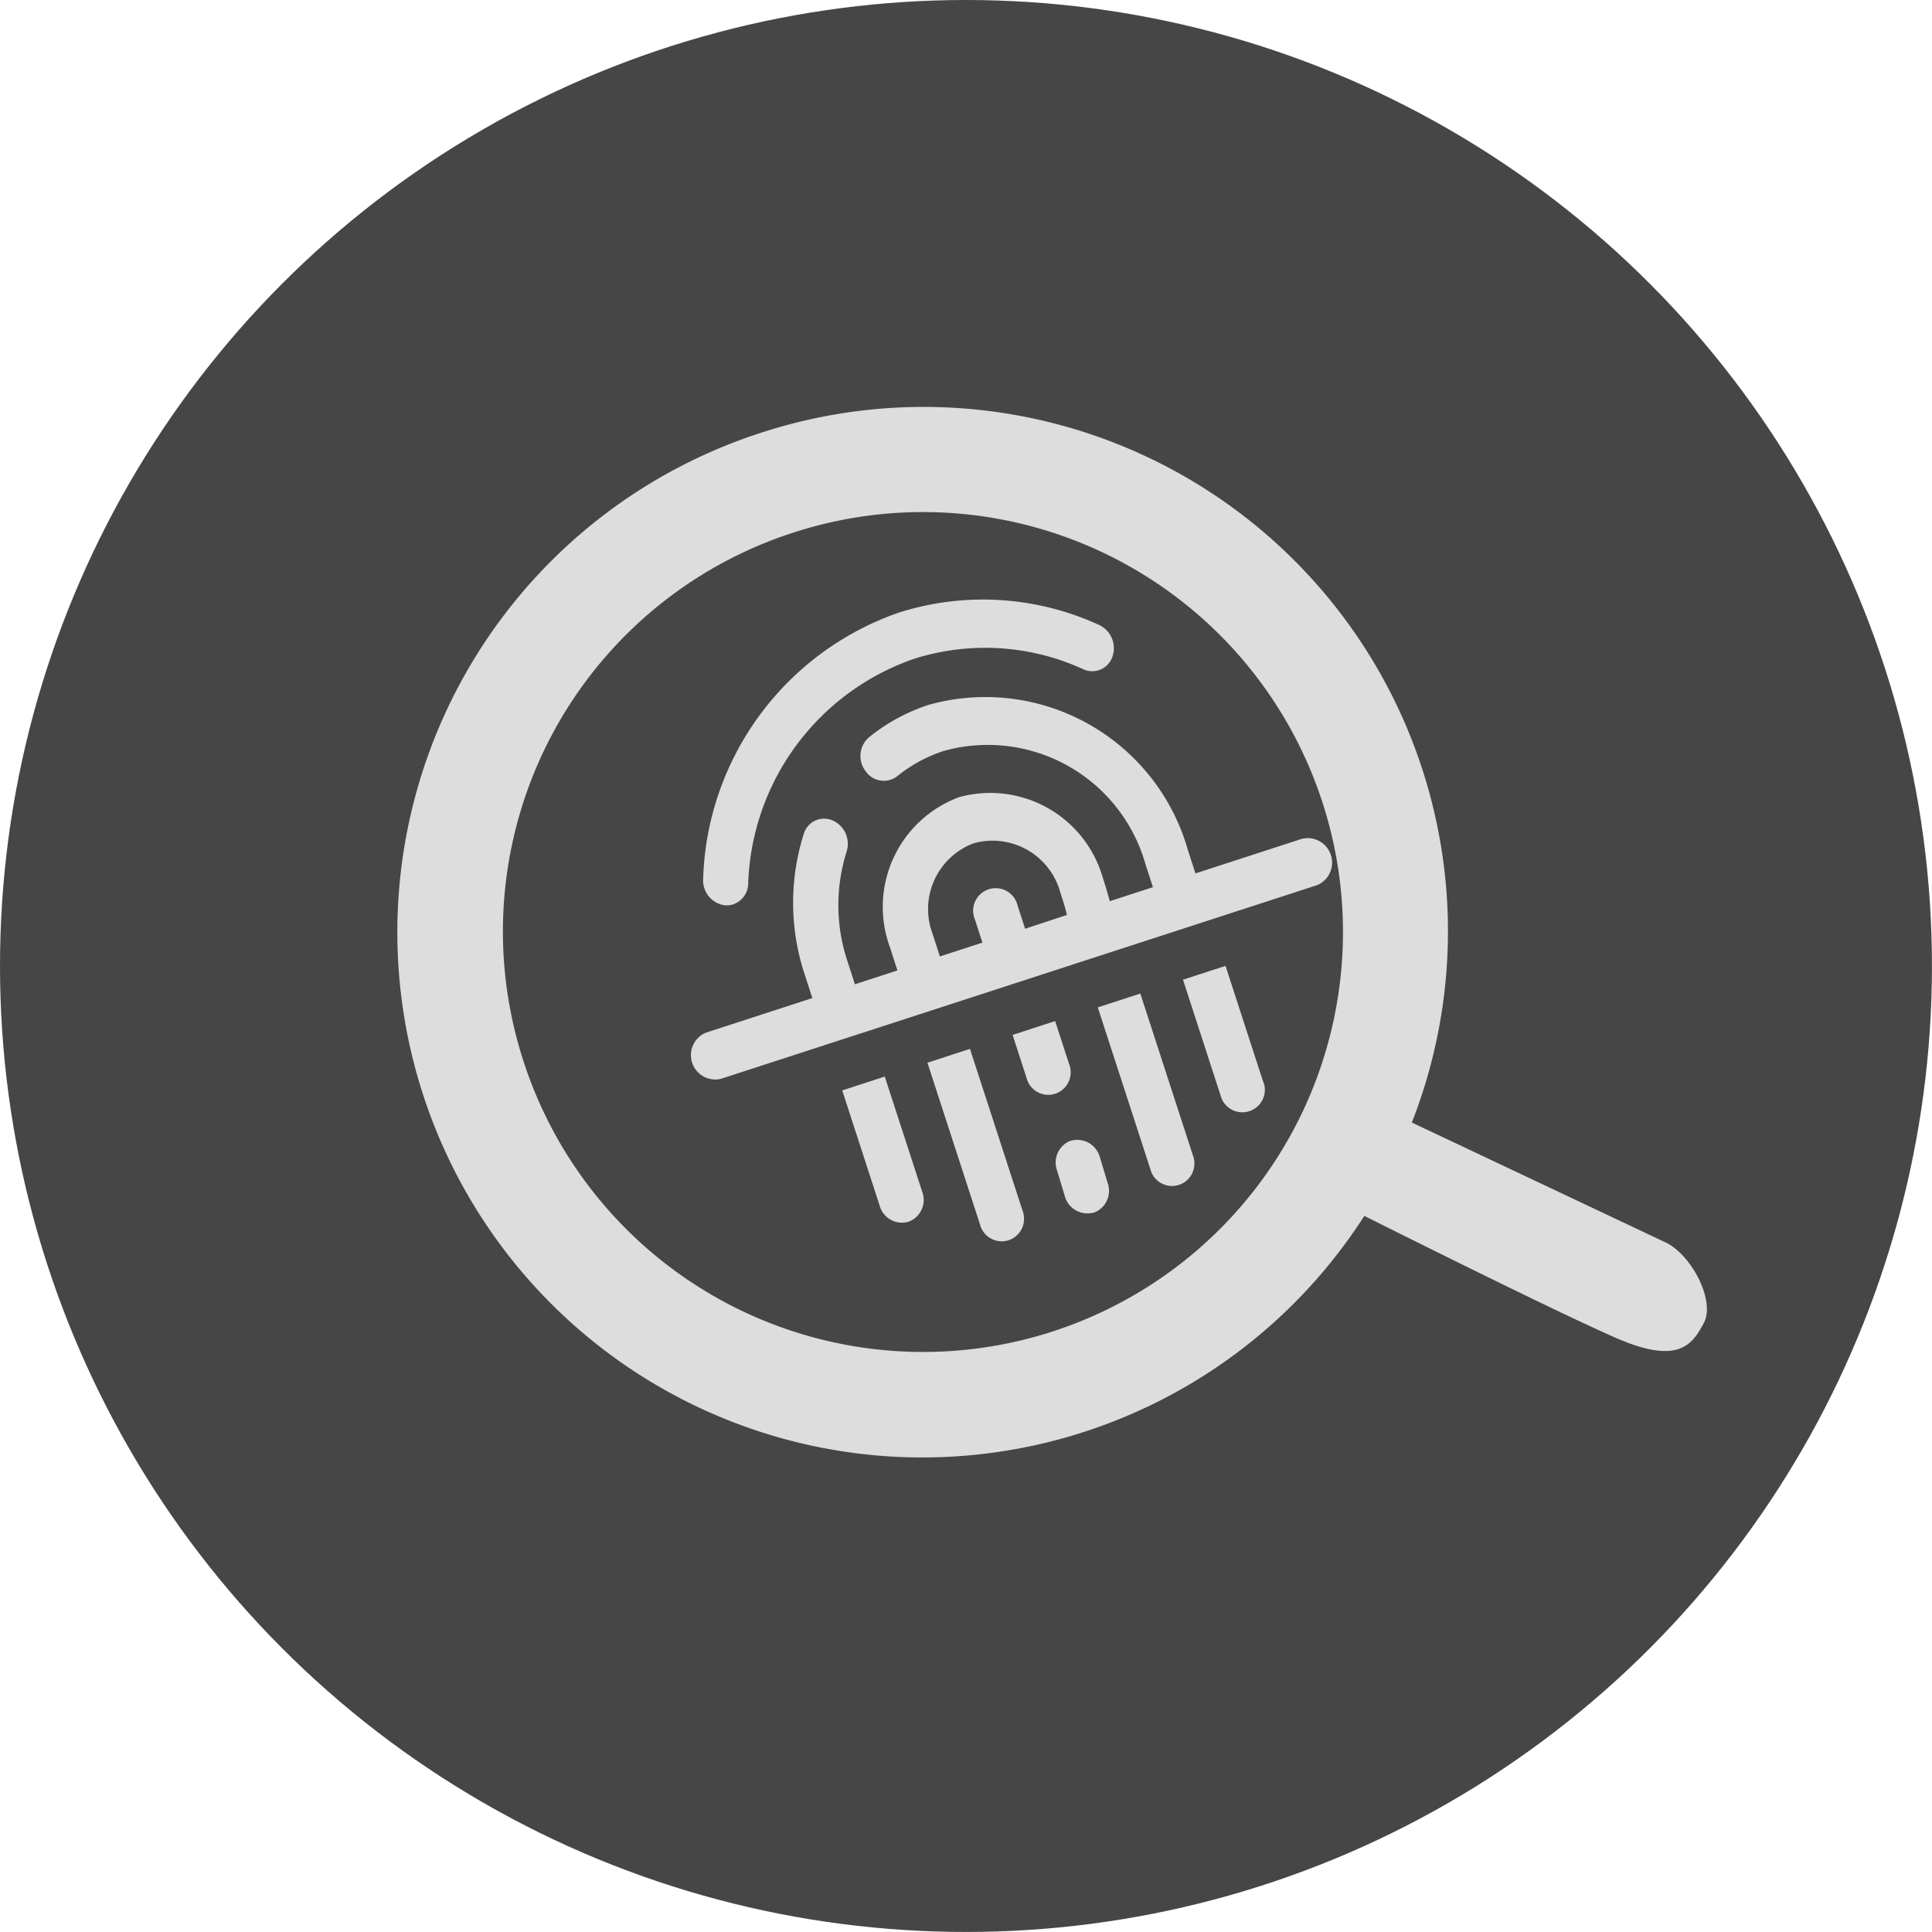 <svg xmlns="http://www.w3.org/2000/svg" width="49.971" height="49.97" viewBox="0 0 49.971 49.97">
  <g id="Grupo_5033" data-name="Grupo 5033" transform="translate(19947.473 11346.178)">
    <g id="Grupo_5032" data-name="Grupo 5032">
      <g id="Grupo_5017" data-name="Grupo 5017" transform="translate(-19947.473 -11346.178)">
        <ellipse id="Elipse_825" data-name="Elipse 825" cx="24.985" cy="24.985" rx="24.985" ry="24.985" transform="translate(0 0)" fill="#464646"/>
        <g id="Grupo_5016" data-name="Grupo 5016" transform="translate(10.276 10.524)">
          <path id="Trazado_3187" data-name="Trazado 3187" d="M689.93-343.928l-.968-2.98-1.1.358.968,2.98a.582.582,0,0,0,.7.434.582.582,0,0,0,.434-.7A.591.591,0,0,0,689.93-343.928Z" transform="translate(-667.54 361.366)" fill="#ddd"/>
          <path id="Trazado_3188" data-name="Trazado 3188" d="M643.858-327.628l-1.358-4.178-1.1.358,1.358,4.178a.58.58,0,0,0,.7.425.581.581,0,0,0,.425-.7A.592.592,0,0,0,643.858-327.628Z" transform="translate(-623.282 346.98)" fill="#ddd"/>
          <path id="Trazado_3189" data-name="Trazado 3189" d="M619.605-251.522a.605.605,0,0,0-.737-.433l-.012,0a.6.6,0,0,0-.361.765l.2.665a.608.608,0,0,0,.738.434l.012,0a.6.6,0,0,0,.361-.765Z" transform="translate(-601.432 270.933)" fill="#ddd"/>
          <path id="Trazado_3190" data-name="Trazado 3190" d="M550.917-297.43l-1.358-4.178-1.1.358,1.358,4.178a.58.58,0,0,0,.7.425.581.581,0,0,0,.425-.7A.59.59,0,0,0,550.917-297.43Z" transform="translate(-534.747 318.213)" fill="#ddd"/>
          <path id="Trazado_3191" data-name="Trazado 3191" d="M435.133-489.881l-2.753.895-.194-.6a5.445,5.445,0,0,0-6.7-3.762,4.821,4.821,0,0,0-1.552.843.64.64,0,0,0-.089.869.568.568,0,0,0,.787.16l.034-.024a3.766,3.766,0,0,1,1.207-.655,4.239,4.239,0,0,1,5.213,2.925l.194.6-1.117.363c-.042-.163-.084-.315-.177-.6a3.028,3.028,0,0,0-3.724-2.09,3.028,3.028,0,0,0-1.784,3.88l.194.6-1.1.358-.194-.6a4.587,4.587,0,0,1-.019-2.835.663.663,0,0,0-.37-.806.55.55,0,0,0-.719.294.542.542,0,0,0-.021.06,5.892,5.892,0,0,0,.028,3.644l.194.6-2.753.895a.63.63,0,0,0-.339.824.63.63,0,0,0,.727.37l15.421-5.01a.63.63,0,0,0,.339-.824A.63.63,0,0,0,435.133-489.881Zm-7.159,2.326-.194-.6a.582.582,0,0,0-.7-.434.582.582,0,0,0-.434.7.58.58,0,0,0,.03.093l.194.6-1.1.358-.194-.6a1.816,1.816,0,0,1,1.07-2.328,1.816,1.816,0,0,1,2.234,1.254c.093.287.136.438.177.6Z" transform="translate(-411.736 501.053)" fill="#ddd"/>
          <path id="Trazado_3192" data-name="Trazado 3192" d="M596.407-315.52a.576.576,0,0,0-.03-.093l-.357-1.1-1.1.358.357,1.1a.582.582,0,0,0,.7.434A.582.582,0,0,0,596.407-315.52Z" transform="translate(-579.005 332.599)" fill="#ddd"/>
          <path id="Trazado_3193" data-name="Trazado 3193" d="M426.624-538.885a.541.541,0,0,0,.23-.022.577.577,0,0,0,.388-.528,6.375,6.375,0,0,1,4.282-5.82,6.089,6.089,0,0,1,4.386.267.55.55,0,0,0,.73-.268.558.558,0,0,0,.023-.058.664.664,0,0,0-.341-.818,7.193,7.193,0,0,0-5.184-.321,7.533,7.533,0,0,0-5.061,6.883A.647.647,0,0,0,426.624-538.885Z" transform="translate(-418.166 551.774)" fill="#ddd"/>
          <path id="Trazado_3194" data-name="Trazado 3194" d="M503.077-286.505l-1.1.358.968,2.98a.6.6,0,0,0,.745.418.6.6,0,0,0,.356-.776Z" transform="translate(-490.469 303.826)" fill="#ddd"/>
          <path id="Trazado_3195" data-name="Trazado 3195" d="M292.05-630.28l-6.584-3.111a13.562,13.562,0,0,0-7.679-17.574,13.562,13.562,0,0,0-9.159-.265,13.577,13.577,0,0,0-8.742,17.1,13.577,13.577,0,0,0,17.1,8.742,13.577,13.577,0,0,0,7.251-5.588s4.941,2.478,6.539,3.169,1.95.152,2.245-.405S292.717-629.944,292.05-630.28Zm-15.87,2.292a10.862,10.862,0,0,1-13.686-6.974,10.841,10.841,0,0,1,6.934-13.674l.039-.013a10.862,10.862,0,0,1,13.686,6.974A10.861,10.861,0,0,1,276.18-627.988Z" transform="translate(-259.225 651.901)" fill="#ddd"/>
        </g>
      </g>
    </g>
  </g>
</svg>

